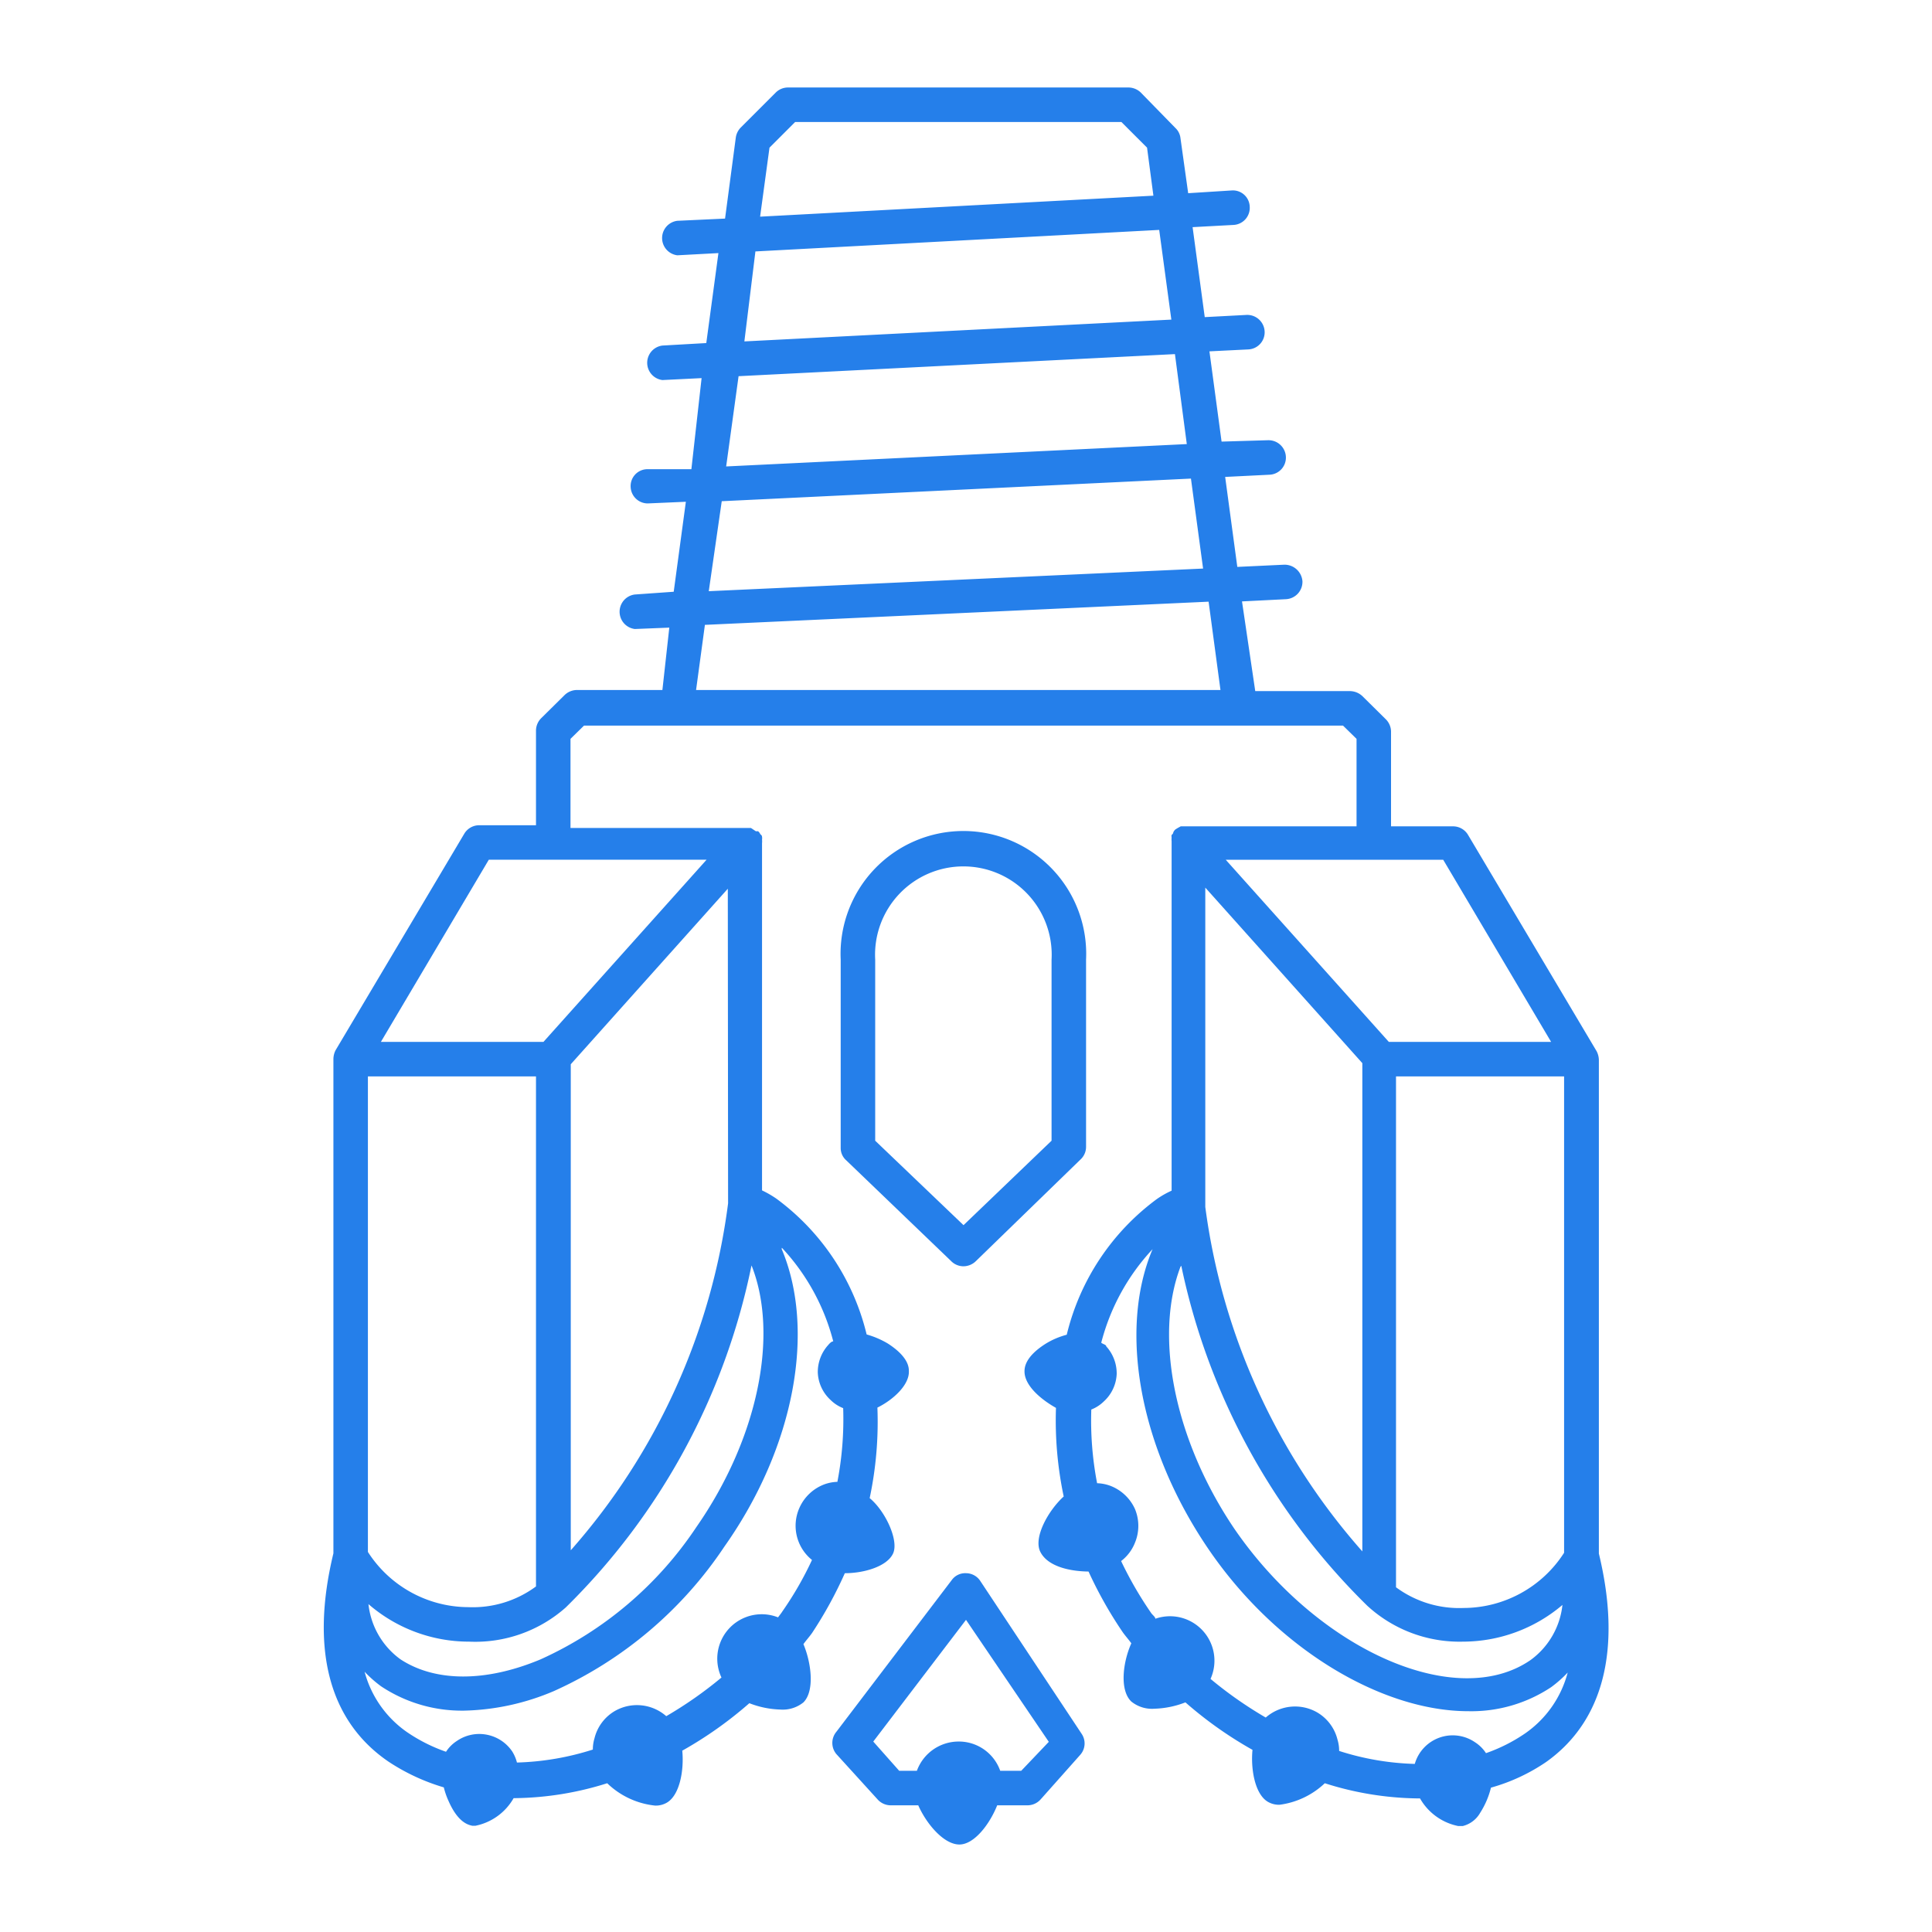 <svg xmlns="http://www.w3.org/2000/svg" id="Layer_1" data-name="Layer 1" viewBox="0 0 70 70"><defs fill="#000000"><style>.cls-1{fill:#257fea;}</style></defs><title>icon-driling</title><g id="Drilling"><path class="cls-1" d="M35.34,45.71,39.16,42a.62.62,0,0,0,.19-.45V34.77a4.45,4.45,0,1,0-8.89,0v6.82a.59.59,0,0,0,.2.45l3.82,3.67a.63.63,0,0,0,.43.17A.65.65,0,0,0,35.34,45.71Zm-3.63-4.38V34.77a3.2,3.2,0,1,1,6.39,0v6.56l-3.19,3.06Z" fill="#000000"/><path class="cls-1" d="M35.51,57.27A.62.62,0,0,0,35,57a.6.6,0,0,0-.51.24L30.3,62.75a.63.63,0,0,0,0,.8L31.8,65.2a.64.64,0,0,0,.47.21h1c.3.68.93,1.42,1.49,1.42h0c.54,0,1.1-.74,1.37-1.42h1.1a.64.64,0,0,0,.47-.21l1.44-1.62a.62.62,0,0,0,.05-.76ZM37,64.16h-.76a1.59,1.59,0,0,0-1.56-1.06,1.61,1.61,0,0,0-1.46,1.06h-.64l-.94-1.06L35,58.69l3,4.42Z" fill="#000000"/><path class="cls-1" d="M57.93,56.29h0V38.41a.72.72,0,0,0-.08-.32l-4.66-7.84a.63.63,0,0,0-.54-.31H50.4V26.51a.64.64,0,0,0-.19-.45l-.85-.84a.67.67,0,0,0-.44-.18H45.48L45,21.79l1.59-.08a.63.63,0,0,0,.6-.65.65.65,0,0,0-.66-.6l-1.7.08-.44-3.26L46,17.2a.62.62,0,0,0,.59-.65.63.63,0,0,0-.65-.6L44.26,16l-.44-3.27,1.41-.07a.62.62,0,0,0,.59-.65.63.63,0,0,0-.65-.6l-1.52.08-.44-3.26,1.48-.08a.62.62,0,0,0,.59-.66.61.61,0,0,0-.65-.59L43.05,7l-.28-2a.59.59,0,0,0-.18-.36L41.33,3.35a.65.65,0,0,0-.44-.18H28.55a.63.63,0,0,0-.44.18L26.84,4.62a.65.65,0,0,0-.18.36l-.39,2.94L24.54,8a.63.63,0,0,0,0,1.25h0l1.49-.08-.44,3.26L24,12.52a.63.63,0,0,0,0,1.25h0l1.42-.07L25.05,17,23.44,17a.61.61,0,0,0-.59.65.62.62,0,0,0,.62.59h0l1.38-.06-.44,3.26L23,21.54a.63.63,0,0,0,0,1.25h0l1.25-.05L24,25H20.9a.65.65,0,0,0-.44.18l-.85.84a.64.64,0,0,0-.19.45v3.43H17.36a.63.63,0,0,0-.54.31l-4.66,7.84a.72.72,0,0,0-.08.32V56.28h0c-.84,3.47-.16,6.08,2,7.55a7.44,7.44,0,0,0,2,.93,2.75,2.75,0,0,0,.17.49c.35.8.73.87.86.9h.12a2.06,2.06,0,0,0,1.38-1h.07A11.48,11.48,0,0,0,22,64.61a2.93,2.93,0,0,0,1.74.81.8.8,0,0,0,.41-.1c.47-.26.64-1.16.57-1.89a14.3,14.3,0,0,0,2.43-1.72,3.34,3.34,0,0,0,1.12.23,1.19,1.19,0,0,0,.84-.26c.41-.41.29-1.42,0-2.11.1-.14.21-.26.31-.4A14.92,14.92,0,0,0,30.61,57c.71,0,1.54-.25,1.75-.72s-.28-1.53-.85-2A13.32,13.32,0,0,0,31.79,51c.57-.28,1.16-.82,1.14-1.32,0-.12,0-.51-.76-1a3.16,3.16,0,0,0-.77-.33,8.62,8.62,0,0,0-3.27-4.92,3.72,3.72,0,0,0-.52-.3V30.55a.61.61,0,0,0,0-.13.29.29,0,0,0,0-.1s0-.06-.06-.09a.28.28,0,0,0-.08-.11s0,0,0,0a.2.2,0,0,0-.08,0L27.21,30l-.14,0-.09,0H20.67V26.77l.49-.48h27.5l.49.48v3.17H43l-.08,0-.14,0-.11.06-.08.05s0,0,0,0a.28.28,0,0,0-.08.11s0,.05-.06.09a.29.29,0,0,0,0,.1.61.61,0,0,0,0,.13V43.14a3.34,3.34,0,0,0-.53.3,8.62,8.62,0,0,0-3.27,4.92,2.81,2.81,0,0,0-.77.33c-.74.47-.76.86-.76,1,0,.5.57,1,1.14,1.32a13.32,13.32,0,0,0,.28,3.21c-.57.52-1.1,1.49-.85,2s1,.71,1.75.72a14.92,14.92,0,0,0,1.24,2.2c.1.14.21.26.31.4-.31.69-.43,1.7,0,2.11a1.19,1.19,0,0,0,.84.26,3.34,3.34,0,0,0,1.12-.23,14.3,14.3,0,0,0,2.43,1.72c-.07.73.1,1.63.57,1.89a.8.8,0,0,0,.41.1A2.93,2.93,0,0,0,48,64.61a11.48,11.48,0,0,0,3.38.55h.07a2.06,2.06,0,0,0,1.38,1H53a1,1,0,0,0,.63-.48,3,3,0,0,0,.39-.91,6.79,6.79,0,0,0,2-.93C58.09,62.37,58.77,59.76,57.93,56.29ZM13.33,39h6.09V57.48a3.85,3.85,0,0,1-2.45.75,4.34,4.34,0,0,1-3.64-2Zm15,6.21a7.82,7.82,0,0,1,1.86,3.39c-.06,0-.13.07-.18.13a1.46,1.46,0,0,0-.38,1,1.43,1.43,0,0,0,.47,1,1.34,1.34,0,0,0,.45.29,12,12,0,0,1-.21,2.67,1.51,1.51,0,0,0-.47.09,1.61,1.61,0,0,0-.9.84,1.59,1.59,0,0,0,.45,1.9,12.28,12.28,0,0,1-1.07,1.86c-.05.08-.11.15-.16.22a1.61,1.61,0,0,0-2.05,2.18,14.54,14.54,0,0,1-2,1.4,1.61,1.61,0,0,0-1.84-.2,1.58,1.58,0,0,0-.76,1,1.4,1.4,0,0,0-.06.41,9.92,9.92,0,0,1-2.75.47,1.42,1.42,0,0,0-.17-.4,1.44,1.44,0,0,0-.93-.61,1.43,1.43,0,0,0-1.08.23,1.32,1.32,0,0,0-.39.39,6,6,0,0,1-1.41-.71,3.88,3.88,0,0,1-1.54-2.19,4.37,4.37,0,0,0,.6.53,5.29,5.29,0,0,0,3,.88,8.77,8.77,0,0,0,3.26-.71,14.64,14.64,0,0,0,6.18-5.24C28.8,52.42,29.56,48.18,28.32,45.25Zm-1.1.64c1,2.52.23,6.28-2,9.48a13.4,13.4,0,0,1-5.64,4.79c-2,.84-3.83.82-5.08,0a2.84,2.84,0,0,1-1.16-2A5.56,5.56,0,0,0,17,59.48a4.94,4.94,0,0,0,3.5-1.24s0,0,0,0A24.12,24.12,0,0,0,27.22,45.89Zm-.85-2.25a23.51,23.51,0,0,1-5.7,12.57V38.56l5.69-6.36Zm-.78-12.45-5.91,6.6H13.8l3.91-6.6ZM27.88,5.35l.93-.93H40.63l.93.93.23,1.74-14.25.76Zm-.51,3.76L42,8.33l.44,3.25-15.47.79Zm-.61,4.52,15.81-.8L43,16.09l-16.69.81Zm-.61,4.53,17-.82.44,3.26-17.91.82ZM25.22,25l.32-2.36,18.25-.84.43,3.2Zm27.07,6.15,3.91,6.6H50.32l-5.91-6.6ZM56.67,39V56.26a4.34,4.34,0,0,1-3.64,2,3.85,3.85,0,0,1-2.45-.75V39Zm-13-6.84,5.69,6.36V56.21a23.45,23.45,0,0,1-5.69-12.48Zm-.87,13.7a24.16,24.16,0,0,0,6.74,12.32l0,0A4.94,4.94,0,0,0,53,59.48a5.58,5.58,0,0,0,3.61-1.33,2.84,2.84,0,0,1-1.16,2c-2.69,1.85-7.7-.36-10.72-4.75C42.55,52.18,41.81,48.43,42.77,45.9ZM55.25,62.81a6,6,0,0,1-1.41.71,1.32,1.32,0,0,0-.39-.39,1.43,1.43,0,0,0-2.19.78,9.79,9.79,0,0,1-2.74-.47,1.4,1.4,0,0,0-.06-.41,1.58,1.58,0,0,0-.76-1,1.61,1.61,0,0,0-1.84.2,14.54,14.54,0,0,1-2-1.4,1.61,1.61,0,0,0-2-2.18c0-.07-.11-.14-.16-.22a13.51,13.51,0,0,1-1.08-1.87,1.55,1.55,0,0,0,.5-.66,1.59,1.59,0,0,0,0-1.23,1.61,1.61,0,0,0-.9-.84,1.51,1.51,0,0,0-.47-.09,12,12,0,0,1-.21-2.67,1.34,1.34,0,0,0,.45-.29,1.43,1.43,0,0,0,.47-1,1.46,1.46,0,0,0-.38-1c0-.06-.12-.08-.18-.13a7.82,7.82,0,0,1,1.86-3.39c-1.24,2.93-.48,7.17,2,10.83S50.07,62,53.2,62a5.22,5.22,0,0,0,3-.87,4.37,4.37,0,0,0,.6-.53A3.88,3.88,0,0,1,55.25,62.81Z" fill="#000000"/></g></svg>